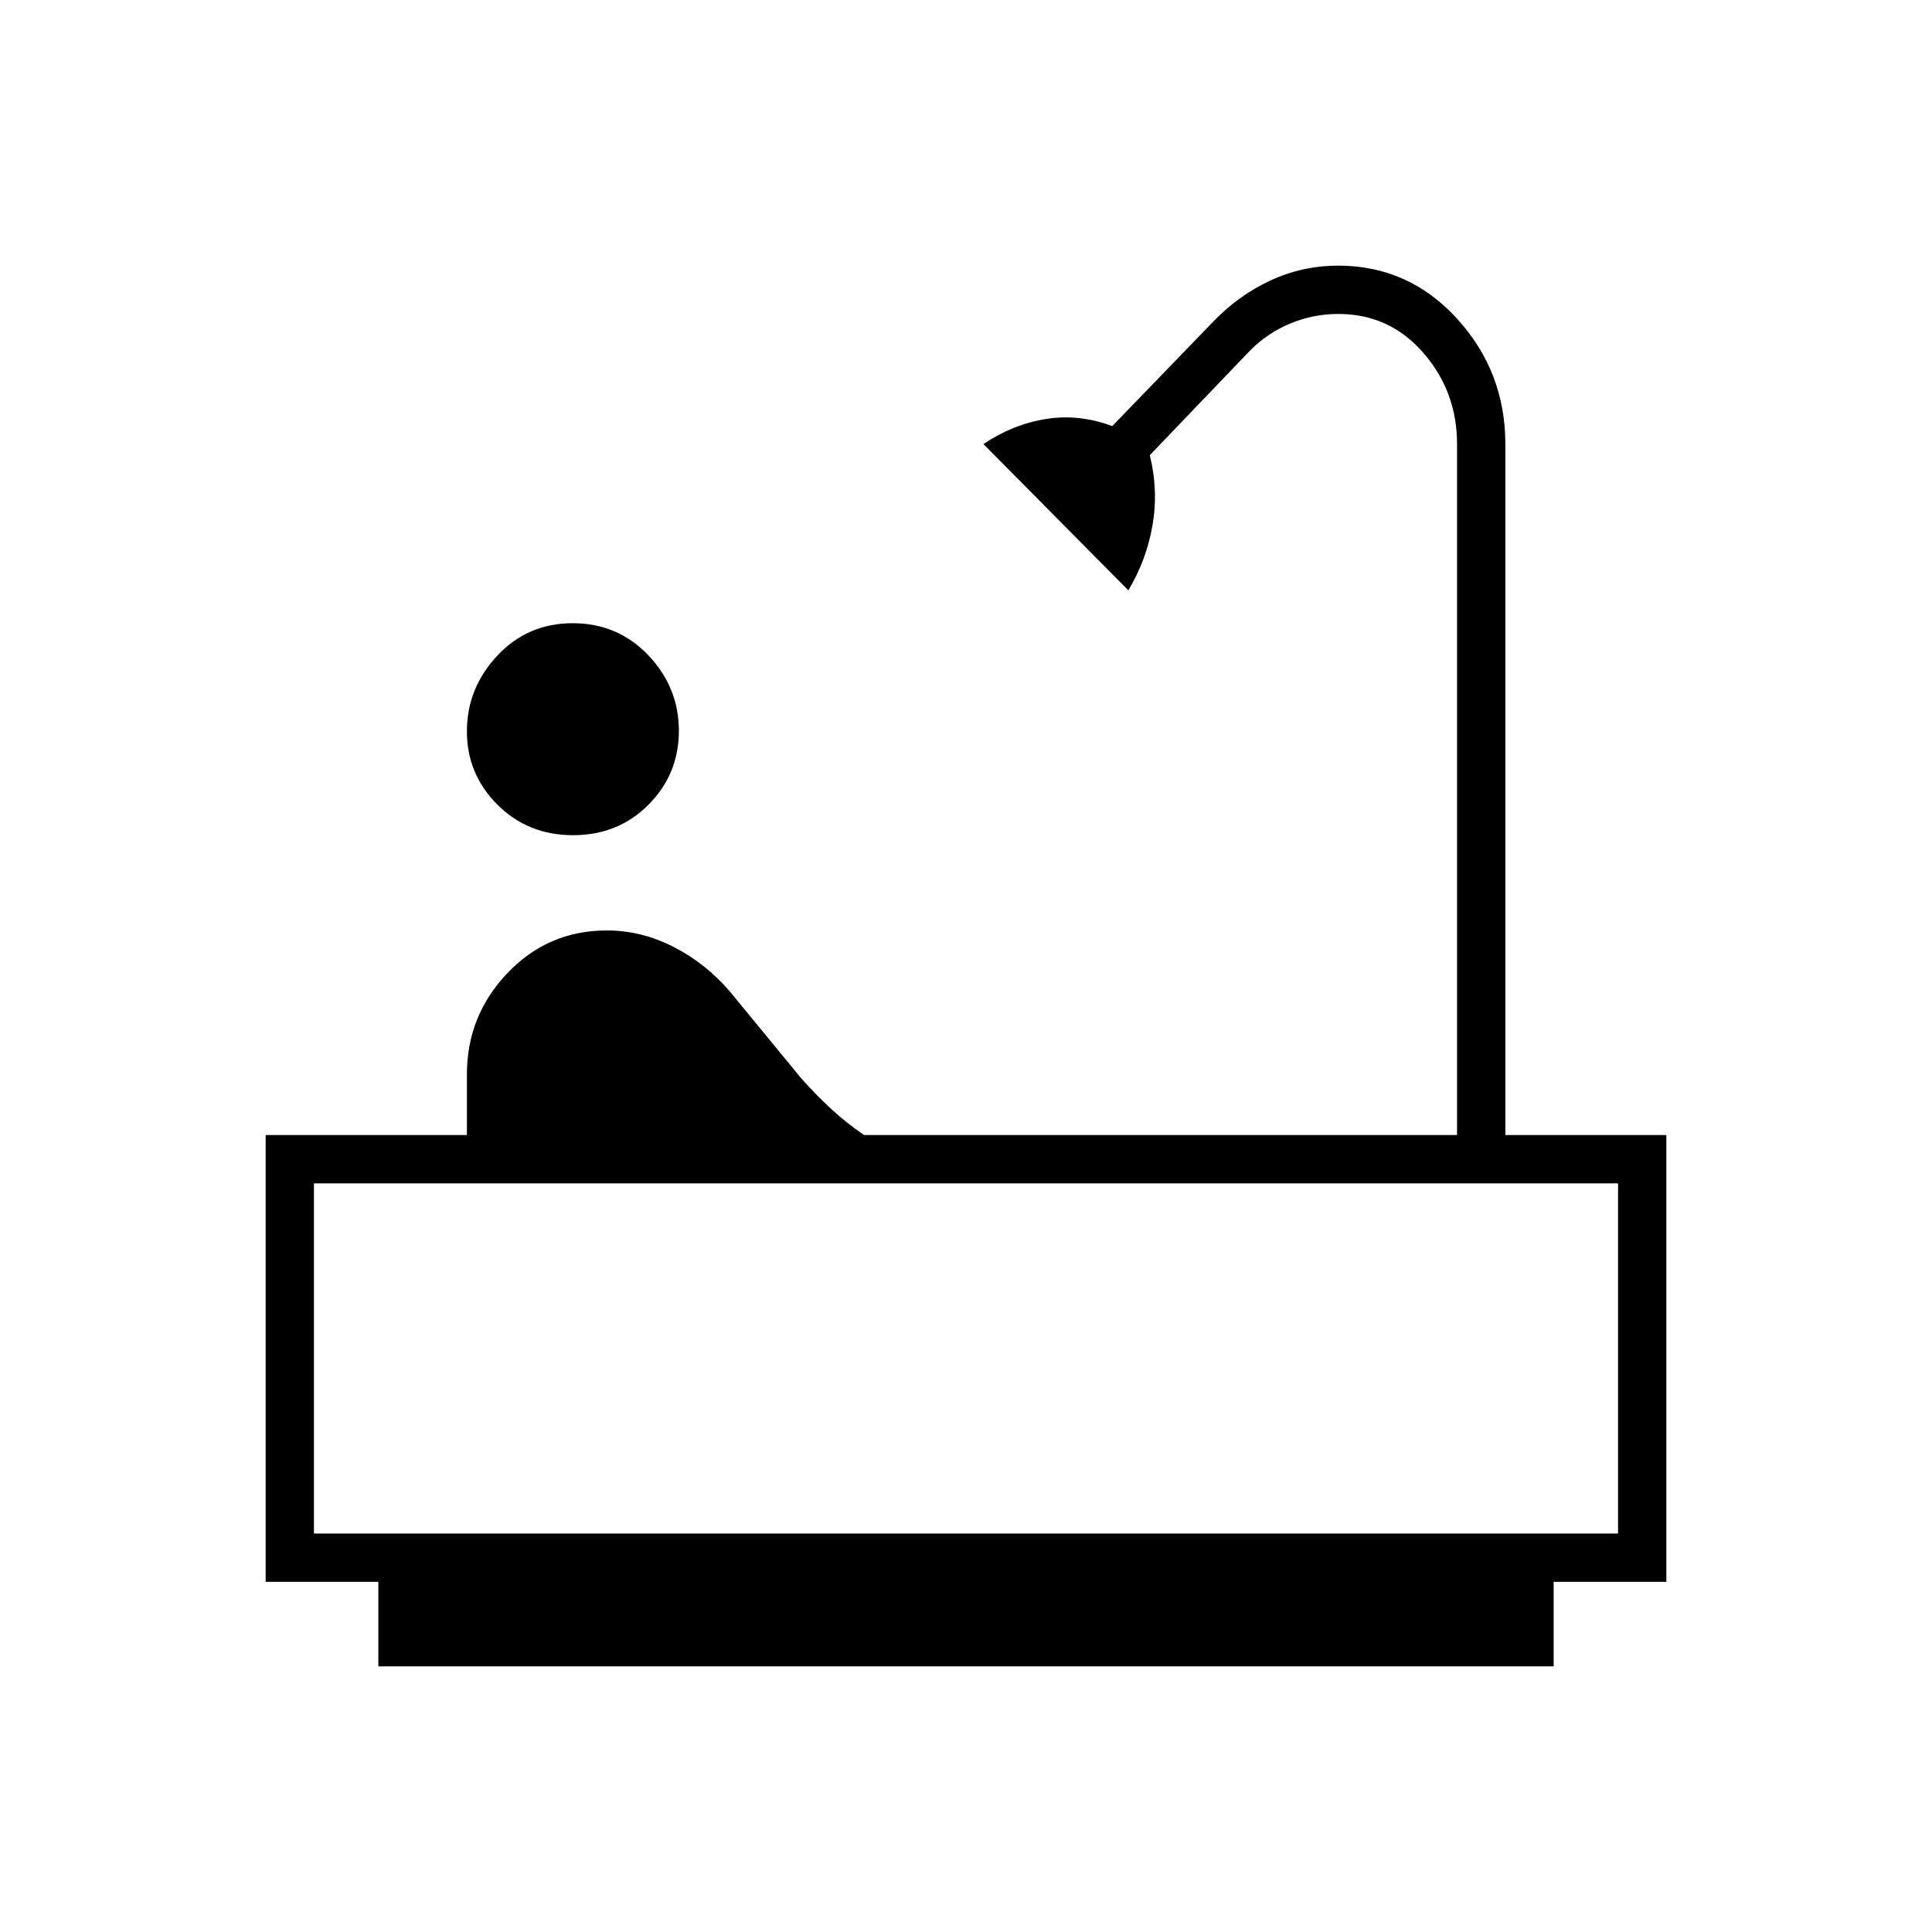 <svg xmlns="http://www.w3.org/2000/svg" height="40" viewBox="0 -960 960 960" width="40"><path d="M284.75-545q-22.42 0-37.58-15.16Q232-575.32 232-596.61q0-21.41 15.08-37.57 15.09-16.15 37.5-16.15 22.42 0 37.59 15.96 15.16 15.96 15.16 37.5t-15.08 36.7Q307.17-545 284.75-545ZM188-132v-42h-56v-222h100v-30.2q0-29.13 20.17-50.3 20.16-21.17 49.42-21.17 17.08 0 33.08 8.17t28 22.17l35.33 43q7.33 8.28 14.83 15.2t16.5 13.13H724v-343.33q0-26.1-16.79-45.39Q690.41-804 665-804q-12.35 0-23.68 4.67Q630-794.67 621.33-786l-50 52.17q4.34 17.51 1.34 34.83-3 17.33-12 32.33l-72-72.66q14.4-9.74 30.87-12.45 16.46-2.7 33.13 3.5l50-51.72q12.6-13.18 28.53-20.59Q647.13-828 665-828q34.95 0 58.97 26.32Q748-775.35 748-739.33V-396h80v222h-56v42H188Zm-32-66h648v-174H156v174Zm0 0h648-648Z"/></svg>